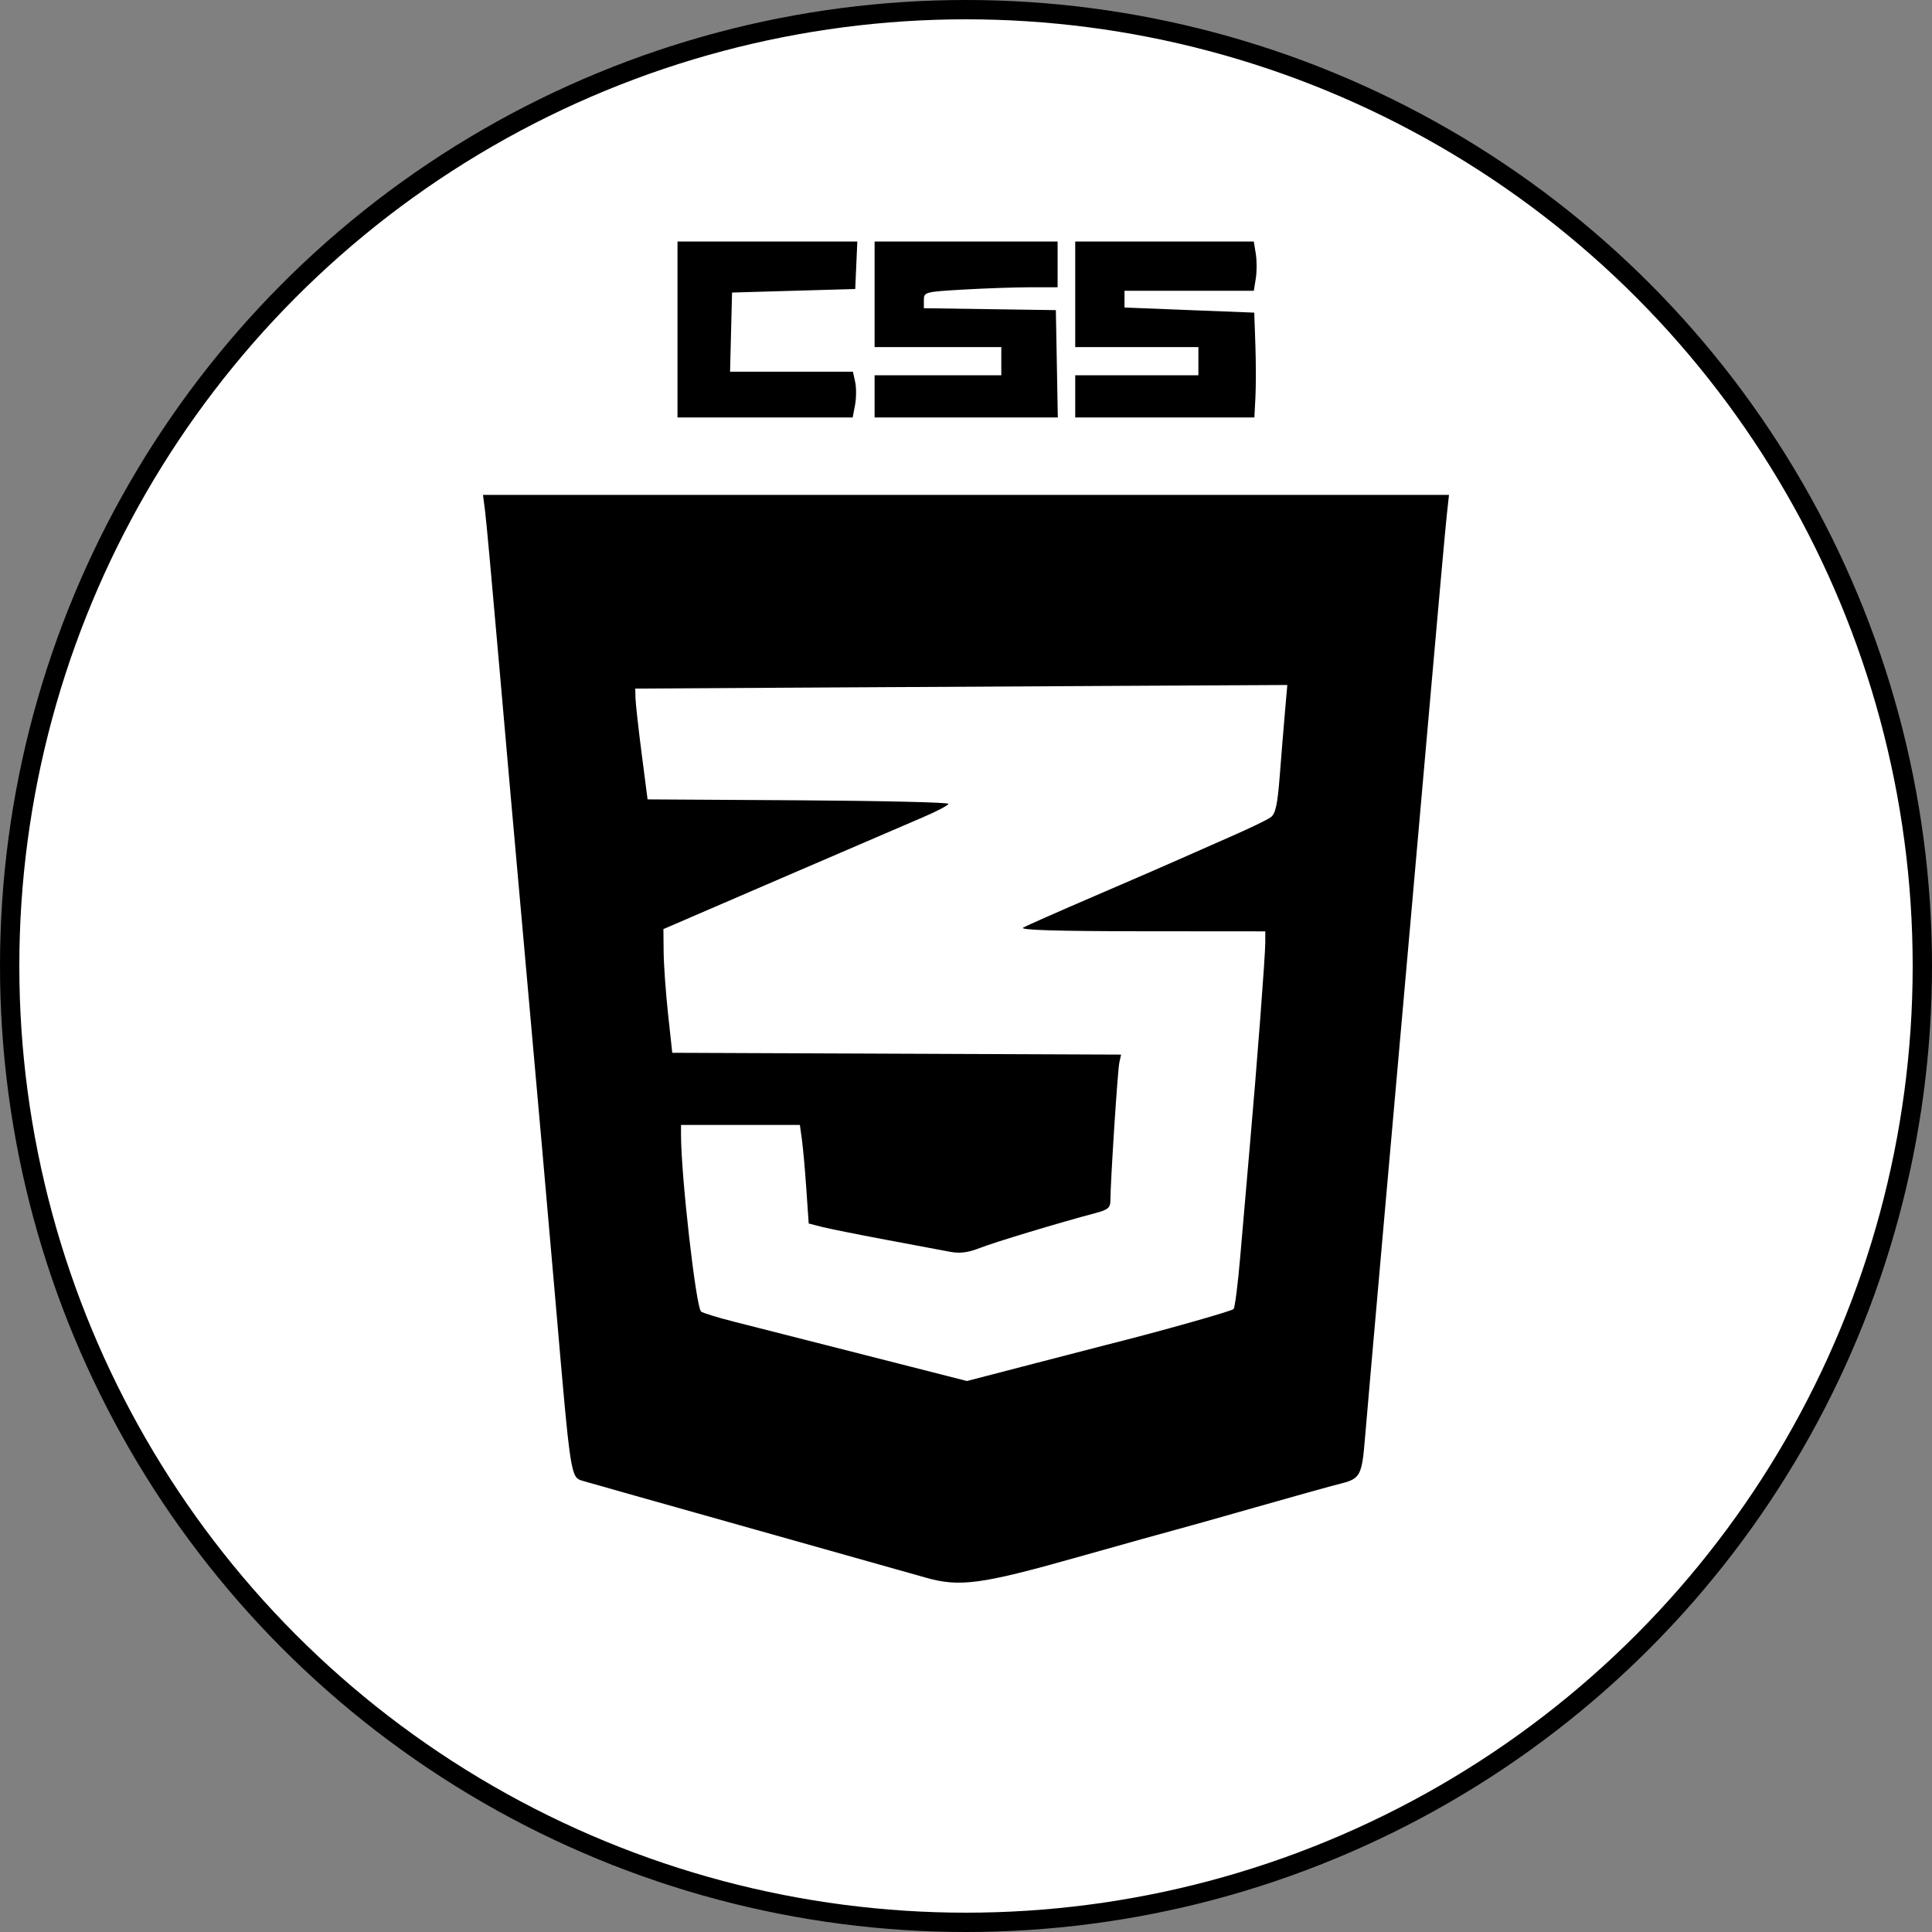 <svg width="100" height="100" viewBox="0 0 100 100" fill="none" xmlns="http://www.w3.org/2000/svg">
<rect x="0" y="0" width="100" height="100" fill="#808080" stroke="none"/>
<circle cx="50" cy="50" r="49.5" fill="white" stroke="black"/>
<path fill-rule="evenodd" clip-rule="evenodd" d="M35.067 17.055V21.609H39.601H44.135L44.258 20.956C44.325 20.597 44.328 20.064 44.264 19.772L44.147 19.241H40.967H37.788L37.839 17.191L37.891 15.142L41.079 15.05L44.267 14.959L44.321 13.73L44.375 12.5H39.721H35.067V17.055ZM45.269 15.233V17.965H48.548H51.827V18.694V19.423H48.548H45.269V20.516V21.609H50.01H54.752L54.702 18.831L54.651 16.052L51.235 16.003L47.819 15.953V15.53C47.819 15.118 47.879 15.103 49.869 14.988C50.996 14.923 52.554 14.87 53.33 14.869L54.742 14.868V13.684V12.5H50.006H45.269V15.233ZM55.653 15.233V17.965H58.841H62.029V18.694V19.423H58.841H55.653V20.516V21.609H60.29H64.926L64.981 20.561C65.011 19.985 65.01 18.764 64.978 17.848L64.92 16.182L61.562 16.05L58.204 15.917V15.484V15.05H61.55H64.897L65 14.413C65.057 14.062 65.057 13.488 65 13.138L64.897 12.5H60.275H55.653V15.233ZM25.111 26.482C25.171 26.958 25.47 30.217 25.775 33.724C26.079 37.231 26.734 44.609 27.23 50.12C27.726 55.631 28.421 63.501 28.775 67.609C29.535 76.438 29.538 76.46 30.148 76.645C30.398 76.721 34.293 77.821 38.802 79.089C43.31 80.358 47.404 81.512 47.898 81.653C49.66 82.158 50.77 82.01 55.711 80.616C58.234 79.904 60.545 79.259 60.845 79.183C61.146 79.107 62.99 78.588 64.944 78.03C66.898 77.472 68.893 76.916 69.376 76.796C70.407 76.539 70.492 76.382 70.651 74.441C70.765 73.037 72.339 55.195 72.964 48.207C73.157 46.053 73.642 40.56 74.042 36.001C74.442 31.442 74.822 27.241 74.885 26.665L75 25.617H50H25L25.111 26.482ZM66.508 36.867C66.44 37.643 66.319 39.132 66.238 40.174C66.123 41.656 66.021 42.121 65.772 42.303C65.596 42.432 64.662 42.882 63.695 43.304C62.729 43.726 61.529 44.256 61.028 44.481C60.526 44.707 58.577 45.553 56.695 46.362C54.813 47.17 53.132 47.914 52.96 48.014C52.747 48.138 54.696 48.198 59.069 48.202L65.491 48.207L65.49 48.799C65.488 49.502 65.065 55.063 64.682 59.411C64.532 61.115 64.311 63.656 64.193 65.059C64.074 66.462 63.92 67.675 63.85 67.755C63.754 67.867 59.958 68.936 57.293 69.603C57.142 69.641 55.451 70.079 53.535 70.576L50.049 71.481L44.79 70.141C41.897 69.405 38.834 68.625 37.982 68.408C37.13 68.192 36.367 67.956 36.287 67.885C36.021 67.648 35.249 60.845 35.249 58.737V58.227H38.325H41.402L41.509 59.001C41.567 59.427 41.67 60.575 41.736 61.552L41.858 63.328L42.516 63.498C42.878 63.591 44.363 63.89 45.816 64.162C47.268 64.433 48.775 64.717 49.164 64.791C49.677 64.89 50.102 64.837 50.713 64.597C51.488 64.293 54.864 63.274 56.701 62.789C57.351 62.618 57.475 62.512 57.475 62.13C57.475 61.175 57.85 55.384 57.937 54.995L58.028 54.586L46.412 54.539L34.796 54.492L34.579 52.489C34.46 51.386 34.357 49.945 34.35 49.287L34.338 48.089L40.396 45.475C43.727 44.038 47.046 42.609 47.771 42.301C48.496 41.992 49.09 41.679 49.092 41.605C49.093 41.531 45.59 41.449 41.307 41.423L33.518 41.376L33.212 39.007C33.044 37.705 32.9 36.414 32.893 36.14L32.881 35.641L41.489 35.591C46.223 35.564 53.817 35.522 58.364 35.498L66.631 35.455L66.508 36.867Z" fill="black"/>
</svg>
